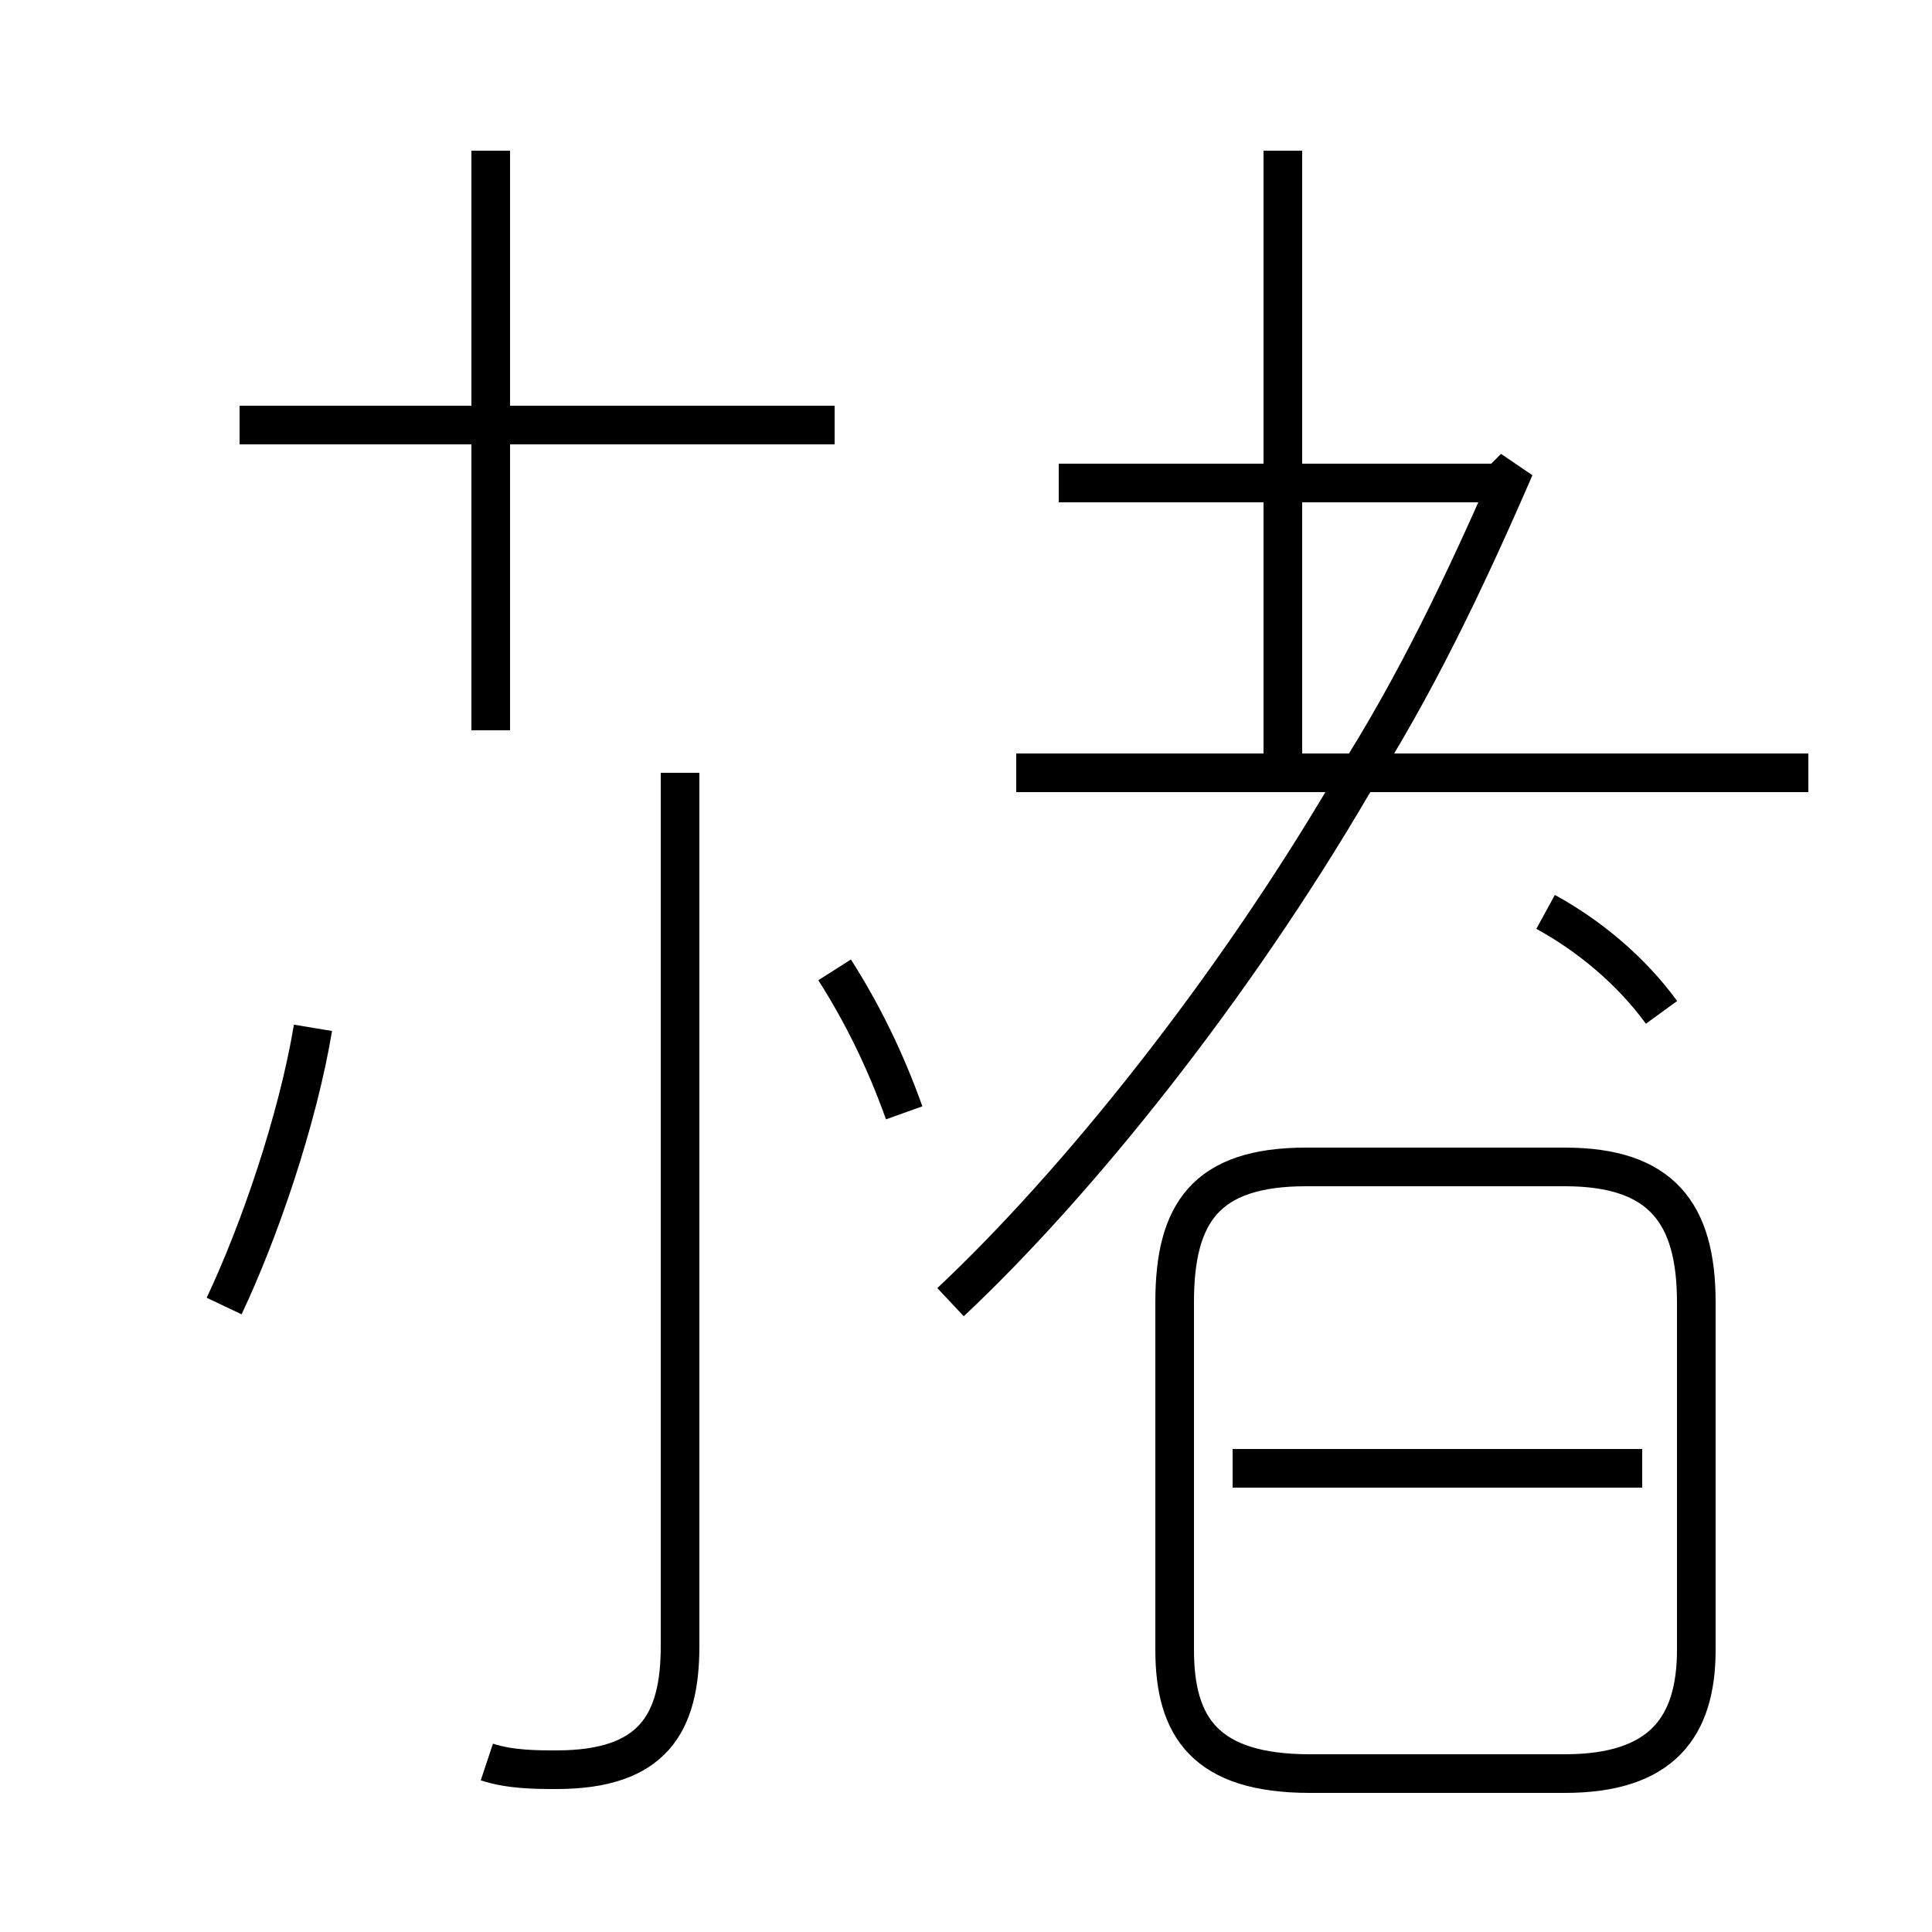 <?xml version='1.0' encoding='utf8'?>
<svg viewBox="0.0 -44.0 50.0 50.0" version="1.1" xmlns="http://www.w3.org/2000/svg">
<rect x="0.0" y="-44.0" width="50.0" height="50.0" fill="#808080" stroke="none"/>
<rect x="-1000" y="-1000" width="2000" height="2000" stroke="white" fill="white"/>
<g style="fill:none; stroke:#000000;  stroke-width:1">
<path d="M 21.6 33.0 L 6.2 33.0 M 12.7 25.1 L 12.7 40.1 M 12.6 -1.6 C 13.2 -1.8 13.9 -1.8 14.4 -1.8 C 16.9 -1.8 17.6 -0.6 17.6 1.4 L 17.6 24.0 M 5.8 10.2 C 6.7 12.1 7.7 15.0 8.1 17.4 M 23.4 15.2 C 22.9 16.6 22.3 17.8 21.6 18.9 M 24.6 10.3 C 27.9 13.4 31.9 18.4 35.0 23.7 C 36.6 26.2 37.9 28.9 39.2 31.9 L 38.8 31.5 L 27.4 31.5 M 46.8 24.0 L 26.3 24.0 M 33.2 24.5 L 33.2 40.1 M 33.9 -1.9 L 40.5 -1.9 C 43.0 -1.9 43.9 -0.7 43.9 1.3 L 43.9 10.3 C 43.9 12.6 43.0 13.8 40.5 13.8 L 33.8 13.8 C 31.2 13.8 30.4 12.6 30.4 10.3 L 30.4 1.3 C 30.4 -0.7 31.2 -1.9 33.9 -1.9 Z M 42.5 6.0 L 31.9 6.0 M 43.0 17.8 C 42.2 18.9 41.1 19.8 40.0 20.4 " transform="scale(1, -1)" />
</g>
</svg>